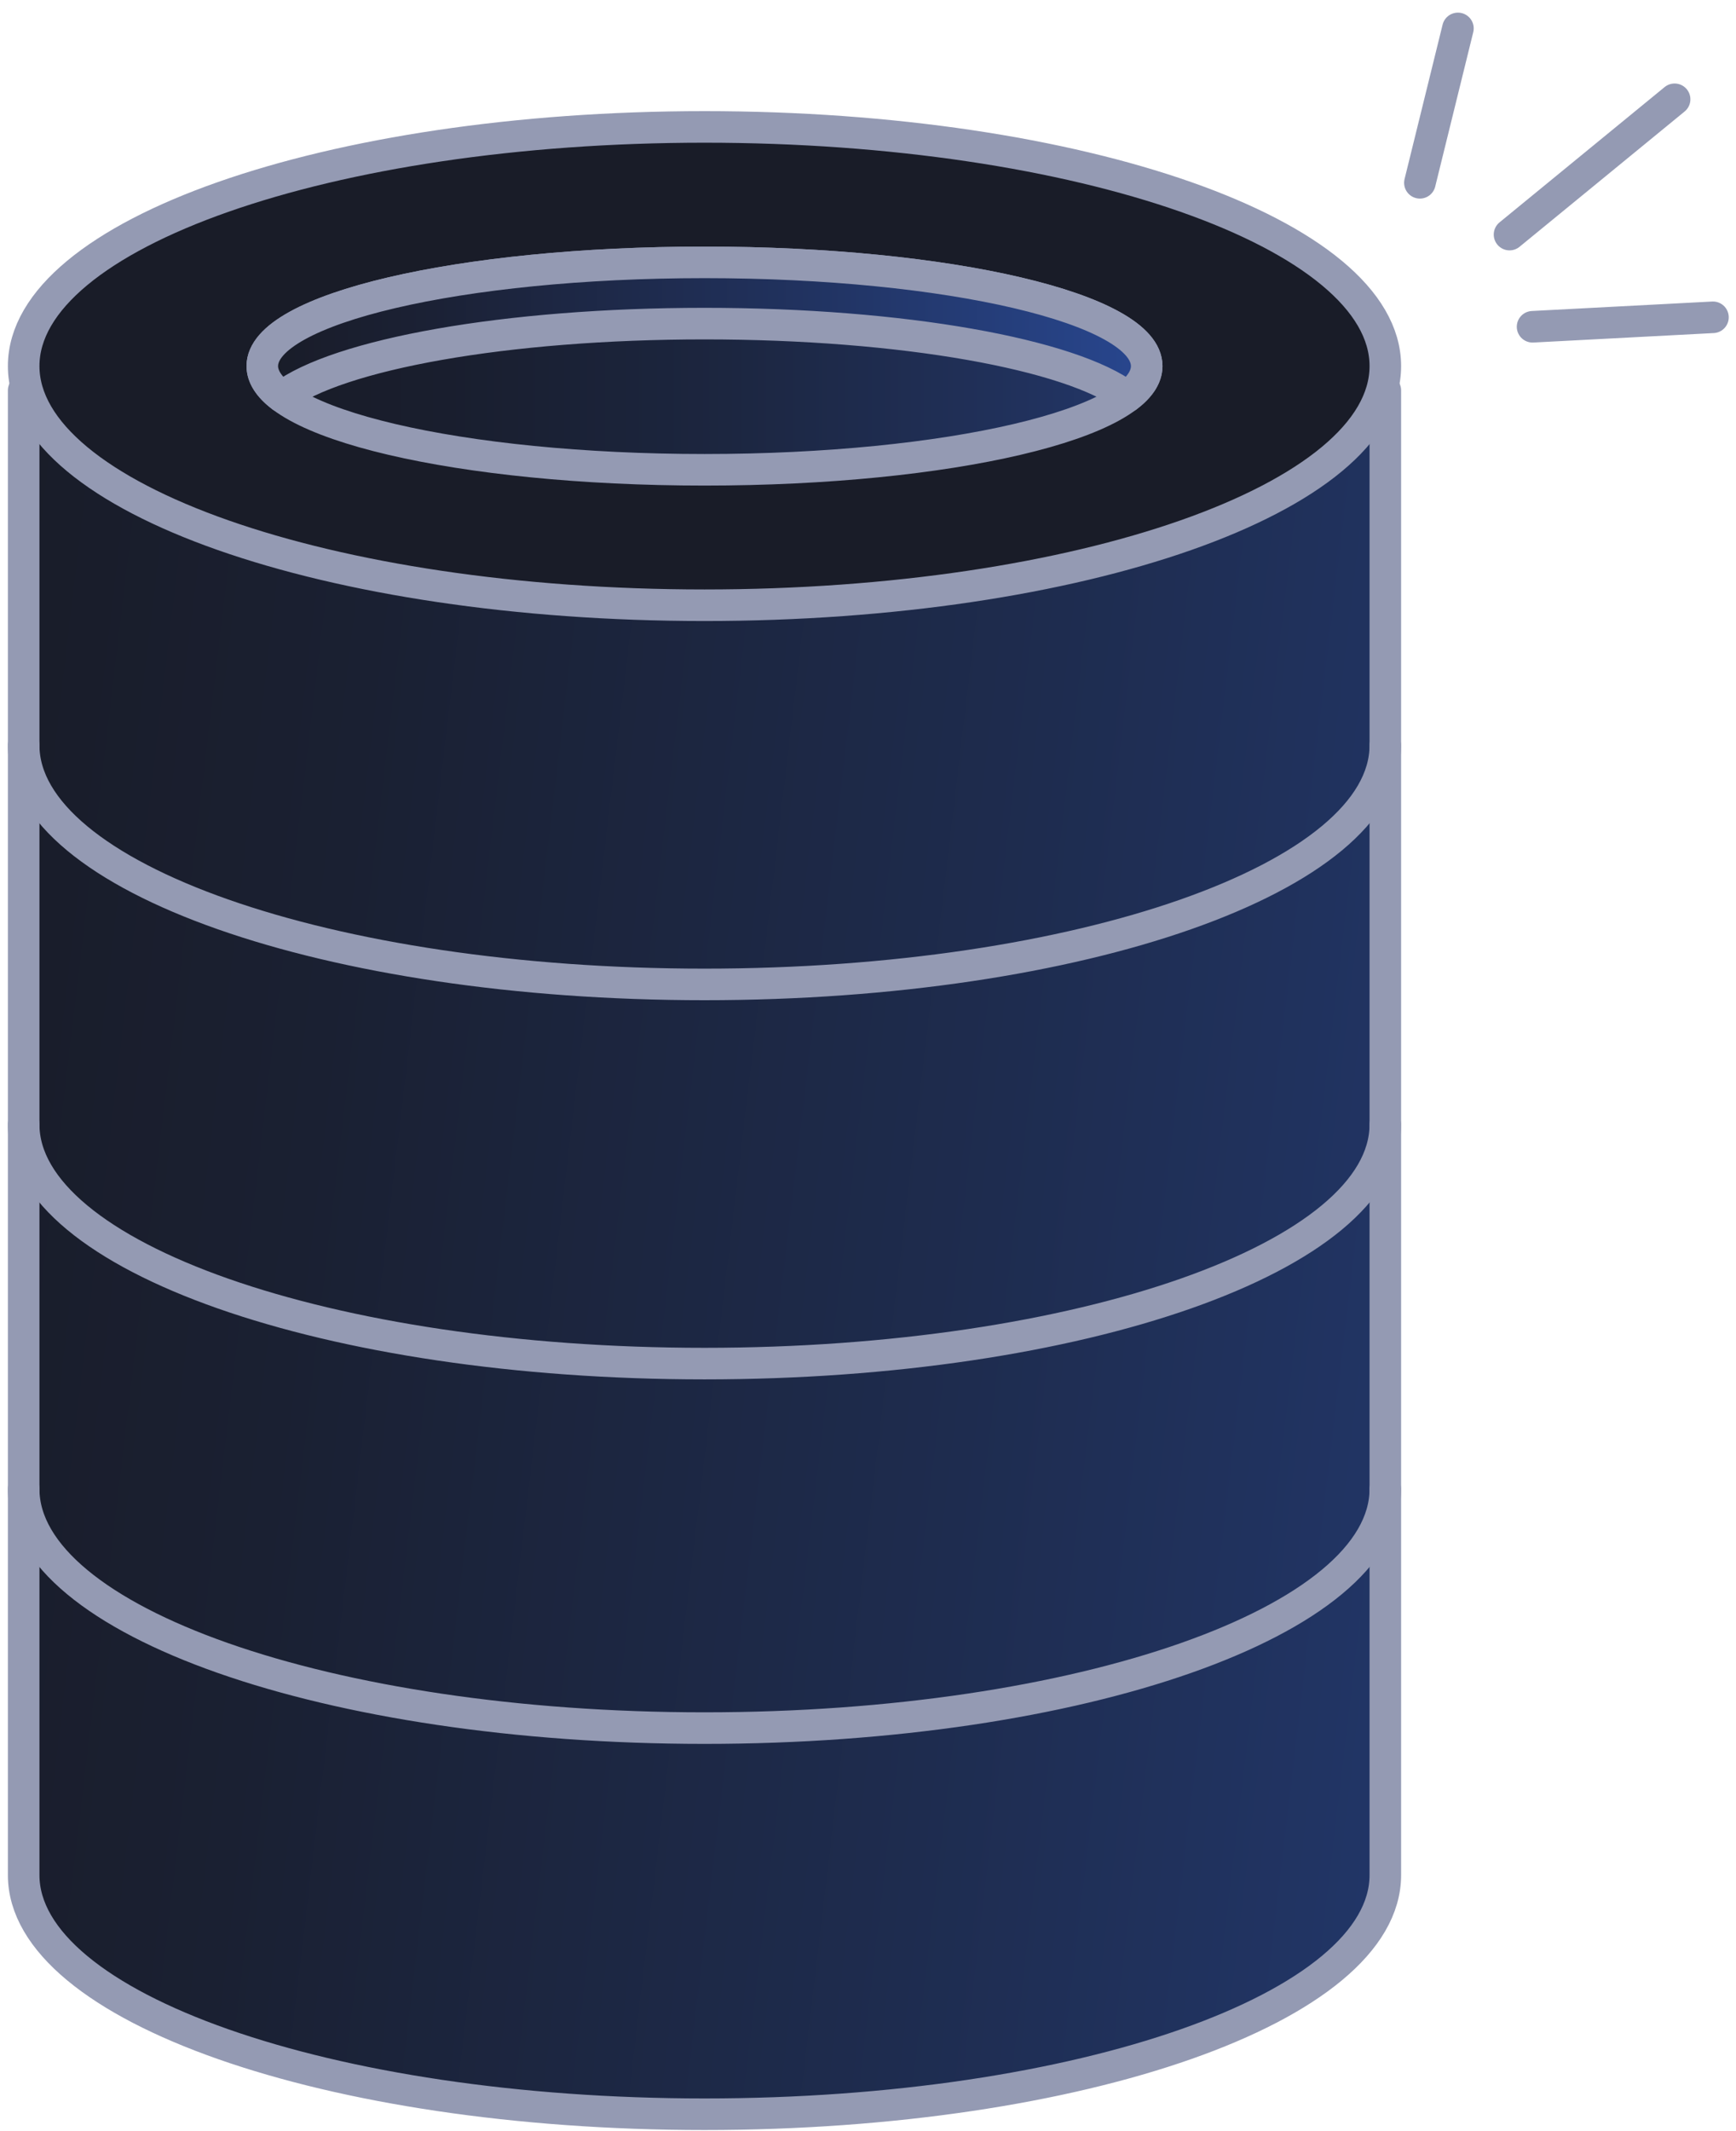<svg width="110" height="135" viewBox="0 0 110 135" fill="none" xmlns="http://www.w3.org/2000/svg">
<path d="M1.5 24.73V118.78C1.5 127.14 20.81 133.93 44.64 133.93C68.47 133.93 87.78 127.15 87.78 118.78V24.73H1.51H1.5Z" fill="url(#paint0_linear_2091_185331)" stroke="#949AB3" stroke-width="2" stroke-linecap="round" stroke-linejoin="round"/>
<path d="M44.64 38.34C68.466 38.34 87.78 31.557 87.78 23.19C87.78 14.823 68.466 8.04 44.64 8.04C20.814 8.04 1.5 14.823 1.5 23.19C1.5 31.557 20.814 38.34 44.64 38.34Z" fill="#191C28" stroke="#949AB3" stroke-width="2" stroke-linecap="round" stroke-linejoin="round"/>
<path d="M44.64 29.76C60.115 29.76 72.66 26.818 72.66 23.19C72.66 19.561 60.115 16.62 44.64 16.62C29.165 16.62 16.62 19.561 16.62 23.19C16.62 26.818 29.165 29.76 44.64 29.76Z" fill="url(#paint1_linear_2091_185331)" stroke="#949AB3" stroke-width="2" stroke-linecap="round" stroke-linejoin="round"/>
<path d="M72.66 23.19C72.66 19.56 60.12 16.62 44.64 16.62C29.16 16.62 16.62 19.56 16.62 23.19C16.62 23.86 17.05 24.51 17.86 25.13C21.39 22.45 32.04 20.5 44.64 20.5C57.24 20.5 67.89 22.45 71.42 25.13C72.23 24.52 72.66 23.87 72.66 23.19Z" fill="url(#paint2_linear_2091_185331)" stroke="#949AB3" stroke-width="2" stroke-linecap="round" stroke-linejoin="round"/>
<path d="M87.78 47.21C87.78 55.57 68.47 62.36 44.64 62.36C20.81 62.36 1.5 55.58 1.5 47.21" stroke="#949AB3" stroke-width="2" stroke-linecap="round" stroke-linejoin="round"/>
<path d="M87.78 71.23C87.78 79.59 68.47 86.38 44.64 86.38C20.81 86.38 1.5 79.6 1.5 71.23" stroke="#949AB3" stroke-width="2" stroke-linecap="round" stroke-linejoin="round"/>
<path d="M87.78 94.32C87.78 102.68 68.47 109.47 44.64 109.47C20.81 109.47 1.5 102.69 1.5 94.32" stroke="#949AB3" stroke-width="2" stroke-linecap="round" stroke-linejoin="round"/>
<path d="M97.11 20.7L108.54 20.1" stroke="#949AB3" stroke-width="2" stroke-linecap="round" stroke-linejoin="round"/>
<path d="M89.97 11.58L92.38 1.8" stroke="#949AB3" stroke-width="2" stroke-linecap="round" stroke-linejoin="round"/>
<path d="M95.65 14.86L106.11 6.29" stroke="#949AB3" stroke-width="2" stroke-linecap="round" stroke-linejoin="round"/>
<defs>
<linearGradient id="paint0_linear_2091_185331" x1="-5.78" y1="71.2" x2="247.24" y2="101.24" gradientUnits="userSpaceOnUse">
<stop stop-color="#191C28"/>
<stop offset="0.1" stop-color="#1A2032"/>
<stop offset="0.27" stop-color="#1E2C4F"/>
<stop offset="0.5" stop-color="#253F7E"/>
<stop offset="0.77" stop-color="#2F5ABE"/>
<stop offset="0.97" stop-color="#3770F3"/>
</linearGradient>
<linearGradient id="paint1_linear_2091_185331" x1="16.62" y1="23.19" x2="134.33" y2="23.19" gradientUnits="userSpaceOnUse">
<stop stop-color="#191C28"/>
<stop offset="0.1" stop-color="#191E2E"/>
<stop offset="0.25" stop-color="#1C2640"/>
<stop offset="0.42" stop-color="#21325E"/>
<stop offset="0.62" stop-color="#274488"/>
<stop offset="0.82" stop-color="#2F5ABD"/>
<stop offset="1" stop-color="#3770F3"/>
</linearGradient>
<linearGradient id="paint2_linear_2091_185331" x1="16.62" y1="20.87" x2="115.07" y2="20.87" gradientUnits="userSpaceOnUse">
<stop stop-color="#191C28"/>
<stop offset="0.11" stop-color="#1B2135"/>
<stop offset="0.32" stop-color="#20305A"/>
<stop offset="0.6" stop-color="#294995"/>
<stop offset="0.95" stop-color="#356AE5"/>
<stop offset="1" stop-color="#3770F3"/>
</linearGradient>
</defs>
</svg>
